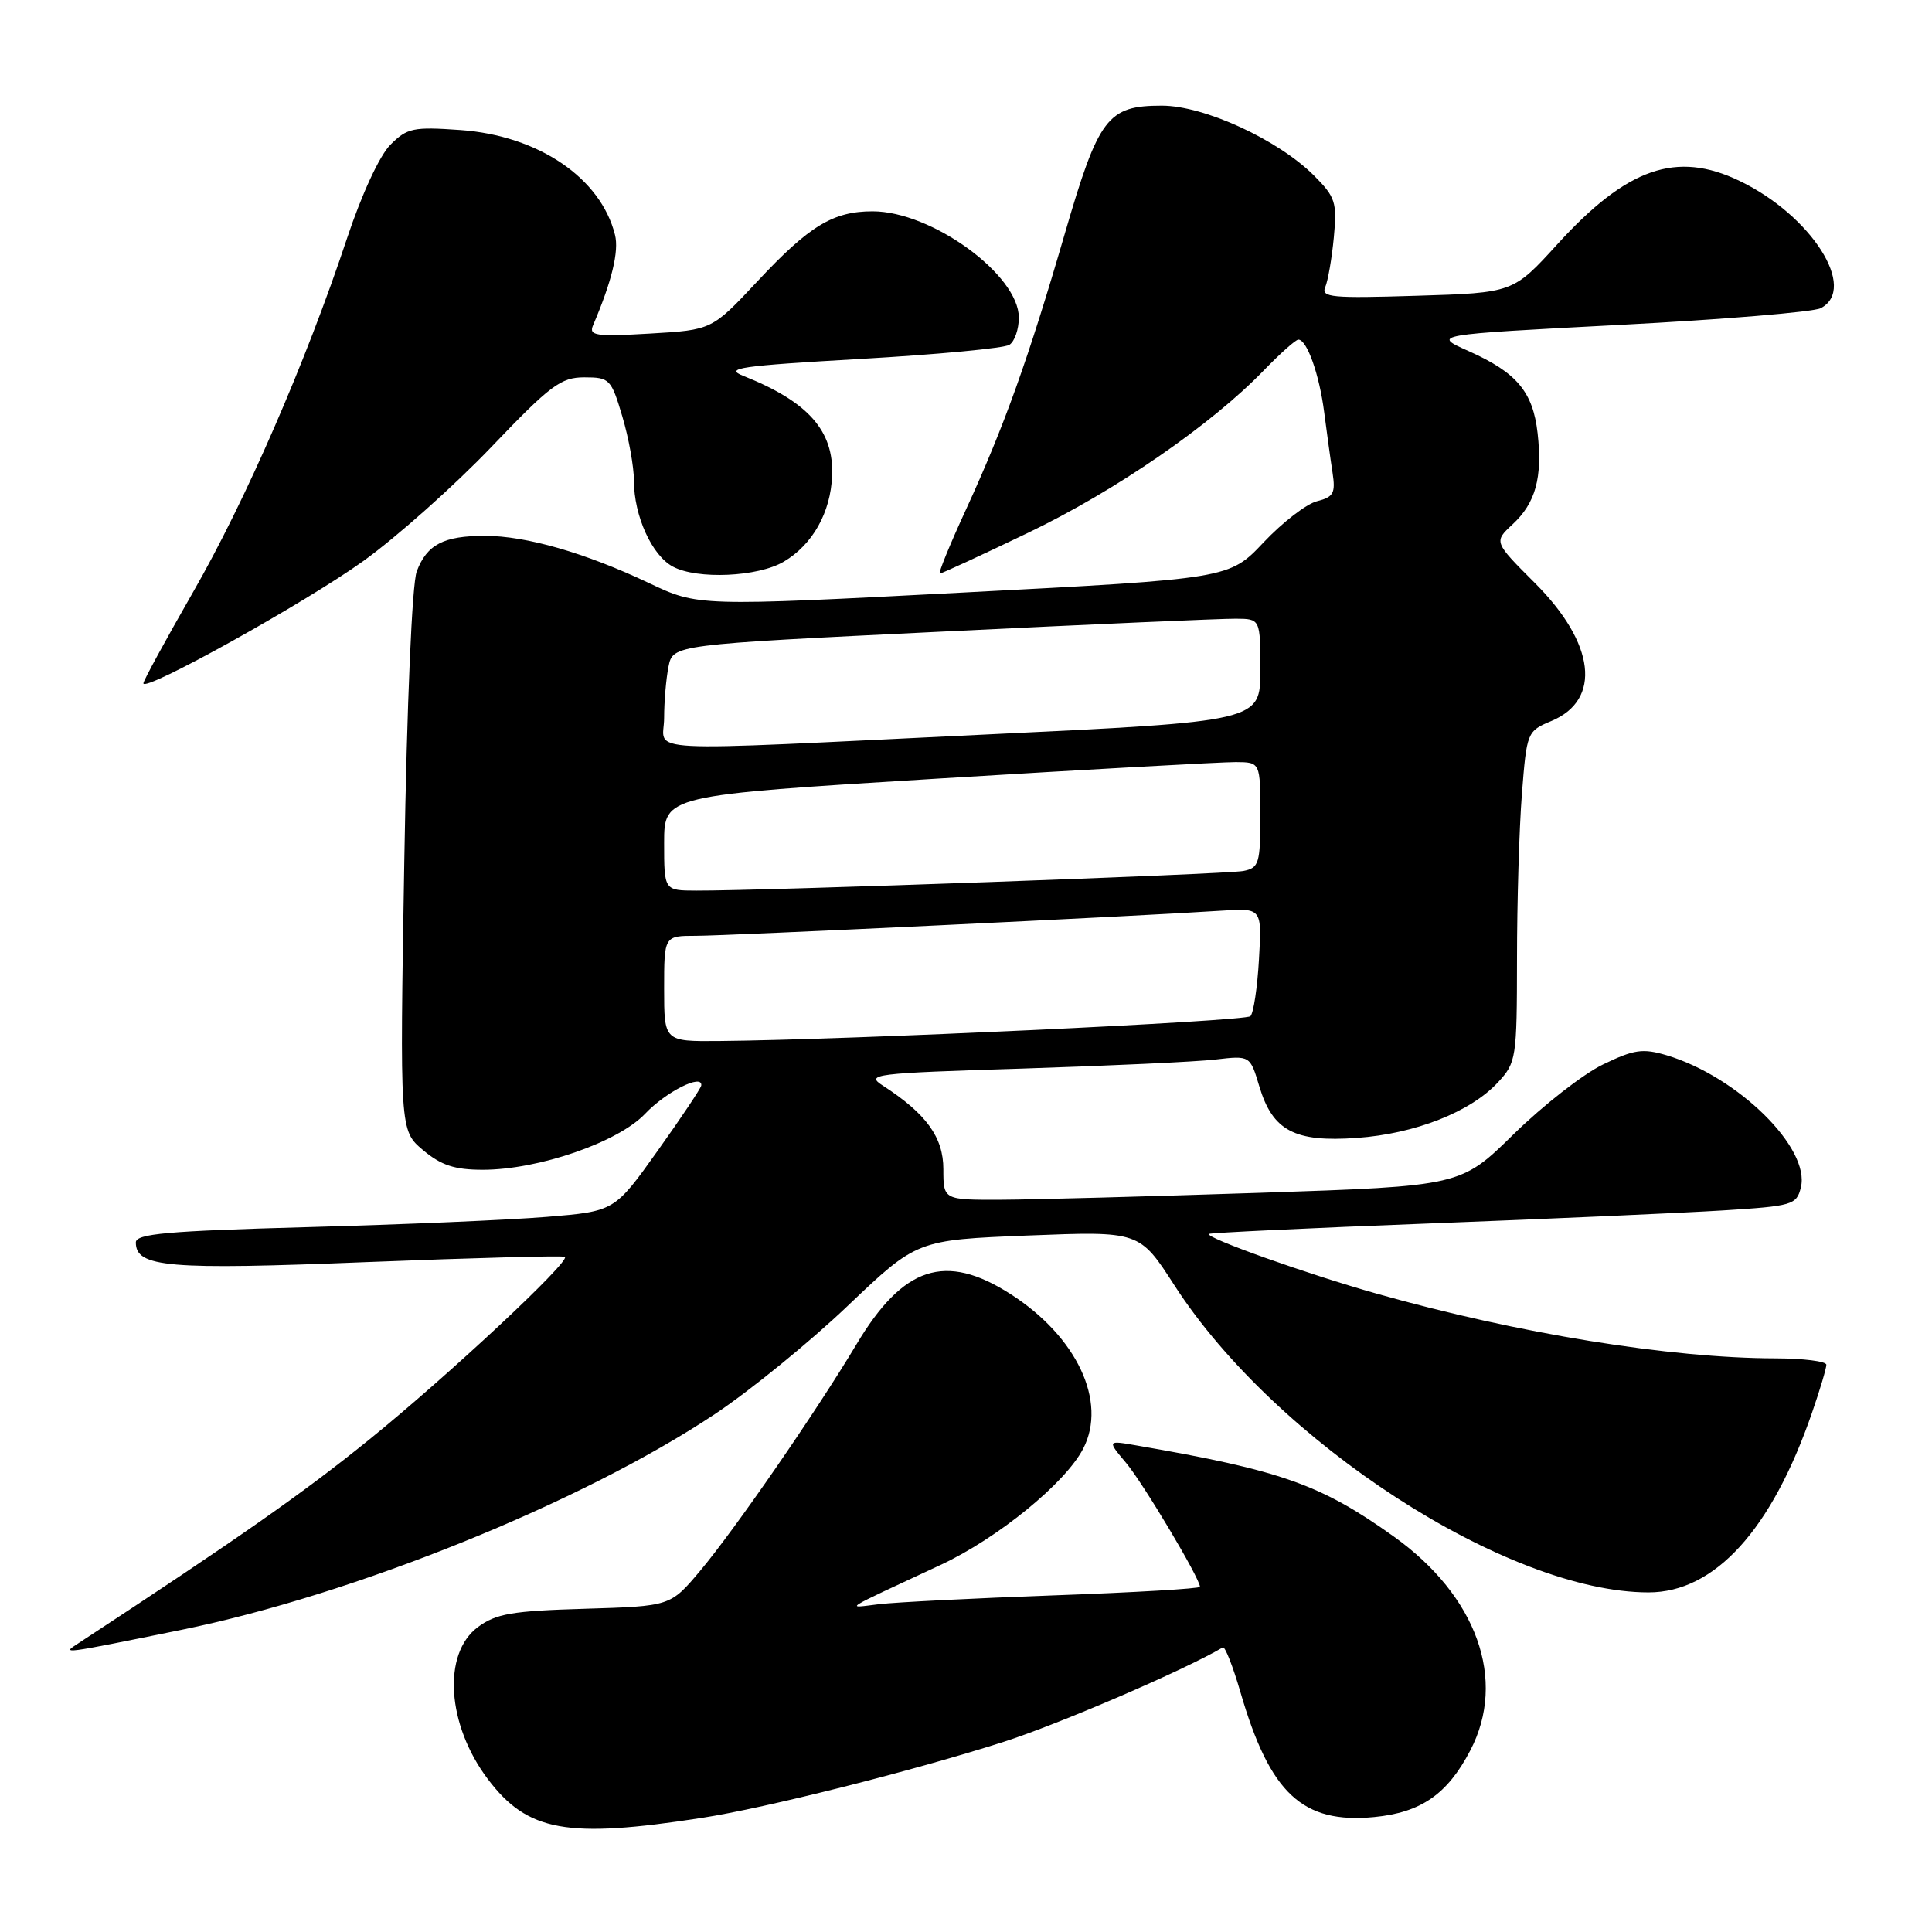 <?xml version="1.0" encoding="UTF-8" standalone="no"?>
<!DOCTYPE svg PUBLIC "-//W3C//DTD SVG 1.1//EN" "http://www.w3.org/Graphics/SVG/1.1/DTD/svg11.dtd" >
<svg xmlns="http://www.w3.org/2000/svg" xmlns:xlink="http://www.w3.org/1999/xlink" version="1.1" viewBox="0 0 256 256">
 <g >
 <path fill="currentColor"
d=" M 93.00 240.88 C 101.43 239.58 120.75 234.71 132.91 230.83 C 140.26 228.48 156.96 221.29 162.03 218.29 C 162.32 218.12 163.37 220.80 164.37 224.24 C 168.28 237.66 172.58 241.68 182.09 240.77 C 188.29 240.17 191.79 237.75 194.82 231.94 C 199.70 222.61 195.70 211.46 184.66 203.58 C 175.02 196.70 169.78 194.84 150.60 191.53 C 146.70 190.85 146.70 190.85 149.22 193.85 C 151.47 196.53 159.00 209.16 159.00 210.26 C 159.00 210.50 150.34 211.01 139.75 211.39 C 129.16 211.77 118.70 212.30 116.50 212.56 C 112.00 213.10 111.20 213.62 124.61 207.37 C 132.19 203.84 141.16 196.53 143.53 191.95 C 146.75 185.72 142.68 177.09 133.88 171.46 C 125.26 165.94 119.67 167.77 113.47 178.16 C 108.11 187.11 97.39 202.65 92.75 208.17 C 88.83 212.83 88.83 212.83 77.48 213.17 C 67.85 213.45 65.71 213.82 63.32 215.60 C 58.59 219.12 59.21 228.54 64.64 235.74 C 69.90 242.71 75.12 243.65 93.00 240.88 Z  M 24.00 215.97 C 46.95 211.30 77.09 199.11 94.72 187.38 C 99.38 184.28 107.31 177.82 112.34 173.02 C 121.50 164.30 121.50 164.30 136.24 163.71 C 150.99 163.13 150.99 163.13 155.62 170.32 C 169.04 191.11 199.75 211.00 218.44 211.00 C 227.23 211.00 234.77 202.69 240.12 187.14 C 241.16 184.14 242.00 181.31 242.00 180.84 C 242.00 180.38 238.96 180.00 235.25 179.99 C 221.31 179.97 201.17 176.71 182.50 171.44 C 173.21 168.82 159.65 163.99 160.19 163.50 C 160.36 163.35 173.55 162.72 189.50 162.11 C 205.45 161.50 222.89 160.72 228.26 160.39 C 237.52 159.81 238.05 159.66 238.62 157.36 C 239.93 152.16 230.31 142.67 220.84 139.83 C 217.67 138.89 216.53 139.05 212.40 141.05 C 209.77 142.32 204.46 146.47 200.59 150.26 C 193.57 157.16 193.57 157.16 167.03 158.05 C 152.44 158.53 137.01 158.95 132.75 158.97 C 125.00 159.00 125.00 159.00 125.00 154.92 C 125.00 150.70 122.75 147.58 117.00 143.86 C 114.64 142.34 115.67 142.21 135.50 141.59 C 147.05 141.22 158.56 140.69 161.07 140.39 C 165.64 139.86 165.64 139.86 166.86 143.93 C 168.63 149.84 171.53 151.37 179.79 150.78 C 187.51 150.23 194.86 147.34 198.49 143.41 C 200.91 140.80 201.00 140.24 201.01 127.10 C 201.01 119.62 201.30 109.76 201.66 105.20 C 202.30 97.01 202.35 96.88 205.56 95.54 C 212.26 92.74 211.38 85.25 203.39 77.26 C 197.93 71.80 197.93 71.80 200.42 69.48 C 203.48 66.65 204.40 63.28 203.74 57.40 C 203.12 51.92 200.98 49.37 194.62 46.53 C 189.73 44.35 189.73 44.35 214.62 43.05 C 228.30 42.34 240.29 41.34 241.25 40.84 C 246.21 38.26 240.02 28.54 230.50 23.97 C 222.14 19.95 215.60 22.22 206.36 32.36 C 200.50 38.80 200.50 38.80 187.72 39.19 C 176.48 39.54 175.02 39.41 175.60 38.05 C 175.96 37.20 176.48 34.22 176.74 31.44 C 177.18 26.80 176.95 26.11 174.11 23.26 C 169.34 18.50 159.56 14.00 153.95 14.00 C 146.75 14.00 145.58 15.54 141.08 31.00 C 136.25 47.60 133.06 56.50 128.00 67.51 C 125.85 72.18 124.29 76.00 124.53 76.00 C 124.77 76.00 130.04 73.57 136.24 70.59 C 147.80 65.04 160.46 56.32 167.45 49.09 C 169.63 46.84 171.69 45.00 172.04 45.00 C 173.18 45.00 174.82 49.62 175.46 54.62 C 175.81 57.30 176.30 60.91 176.57 62.64 C 176.98 65.34 176.70 65.86 174.52 66.41 C 173.12 66.76 169.94 69.21 167.44 71.86 C 162.89 76.68 162.89 76.68 127.70 78.51 C 92.50 80.34 92.50 80.34 86.00 77.26 C 77.54 73.25 69.71 71.00 64.25 71.00 C 58.78 71.00 56.57 72.15 55.22 75.71 C 54.60 77.36 53.92 93.10 53.57 114.15 C 52.97 149.80 52.97 149.80 56.06 152.40 C 58.46 154.41 60.24 155.00 63.97 155.00 C 71.36 155.00 81.93 151.35 85.50 147.56 C 88.24 144.67 93.12 142.21 92.92 143.84 C 92.87 144.20 90.27 148.10 87.13 152.50 C 81.43 160.50 81.43 160.50 72.47 161.24 C 67.53 161.65 53.26 162.26 40.75 162.60 C 22.13 163.11 18.00 163.48 18.00 164.63 C 18.00 167.93 22.25 168.29 48.69 167.23 C 62.89 166.67 74.66 166.35 74.86 166.54 C 75.54 167.19 59.39 182.28 49.00 190.69 C 40.28 197.76 31.70 203.77 10.39 217.74 C 8.14 219.20 8.00 219.22 24.00 215.97 Z  M 48.17 74.32 C 52.60 71.13 60.21 64.35 65.08 59.26 C 72.94 51.03 74.32 50.00 77.43 50.00 C 80.77 50.00 80.99 50.22 82.46 55.18 C 83.31 58.03 84.00 61.87 84.00 63.71 C 84.00 68.35 86.38 73.60 89.16 75.08 C 92.39 76.81 100.43 76.45 103.86 74.42 C 107.67 72.17 110.07 67.91 110.26 63.03 C 110.50 57.07 107.08 53.22 98.50 49.81 C 95.91 48.78 98.01 48.48 114.00 47.56 C 124.17 46.98 133.06 46.14 133.75 45.69 C 134.44 45.25 135.00 43.63 135.00 42.09 C 135.00 36.41 123.45 28.00 115.63 28.00 C 110.39 28.00 107.24 29.91 100.34 37.30 C 94.33 43.72 94.33 43.72 86.12 44.20 C 78.90 44.62 77.99 44.48 78.59 43.09 C 81.06 37.31 82.04 33.29 81.49 31.12 C 79.60 23.57 71.34 17.97 61.01 17.23 C 54.75 16.79 53.96 16.95 51.73 19.18 C 50.30 20.61 47.93 25.73 45.99 31.56 C 40.54 47.97 32.54 66.35 25.57 78.48 C 21.96 84.78 19.00 90.20 19.00 90.54 C 19.00 91.80 40.45 79.87 48.17 74.32 Z  M 88.00 131.00 C 88.00 124.00 88.00 124.00 92.23 124.00 C 96.36 124.00 151.21 121.38 161.85 120.67 C 167.21 120.32 167.21 120.32 166.82 127.11 C 166.61 130.84 166.10 134.23 165.69 134.65 C 165.00 135.33 112.48 137.79 95.25 137.94 C 88.00 138.00 88.00 138.00 88.00 131.00 Z  M 88.00 111.70 C 88.00 105.39 88.00 105.39 124.25 103.17 C 144.19 101.95 161.96 100.97 163.75 100.98 C 167.00 101.00 167.00 101.00 167.00 107.98 C 167.00 114.42 166.83 115.00 164.75 115.41 C 162.60 115.84 101.14 118.04 92.25 118.01 C 88.00 118.00 88.00 118.00 88.00 111.70 Z  M 88.00 95.12 C 88.00 92.99 88.26 89.94 88.58 88.33 C 89.17 85.42 89.17 85.42 124.83 83.69 C 144.45 82.73 161.96 81.96 163.75 81.98 C 167.00 82.00 167.00 82.00 167.00 88.79 C 167.00 95.59 167.00 95.59 130.75 97.32 C 83.28 99.59 88.00 99.83 88.00 95.12 Z "/>
</g>
</svg>